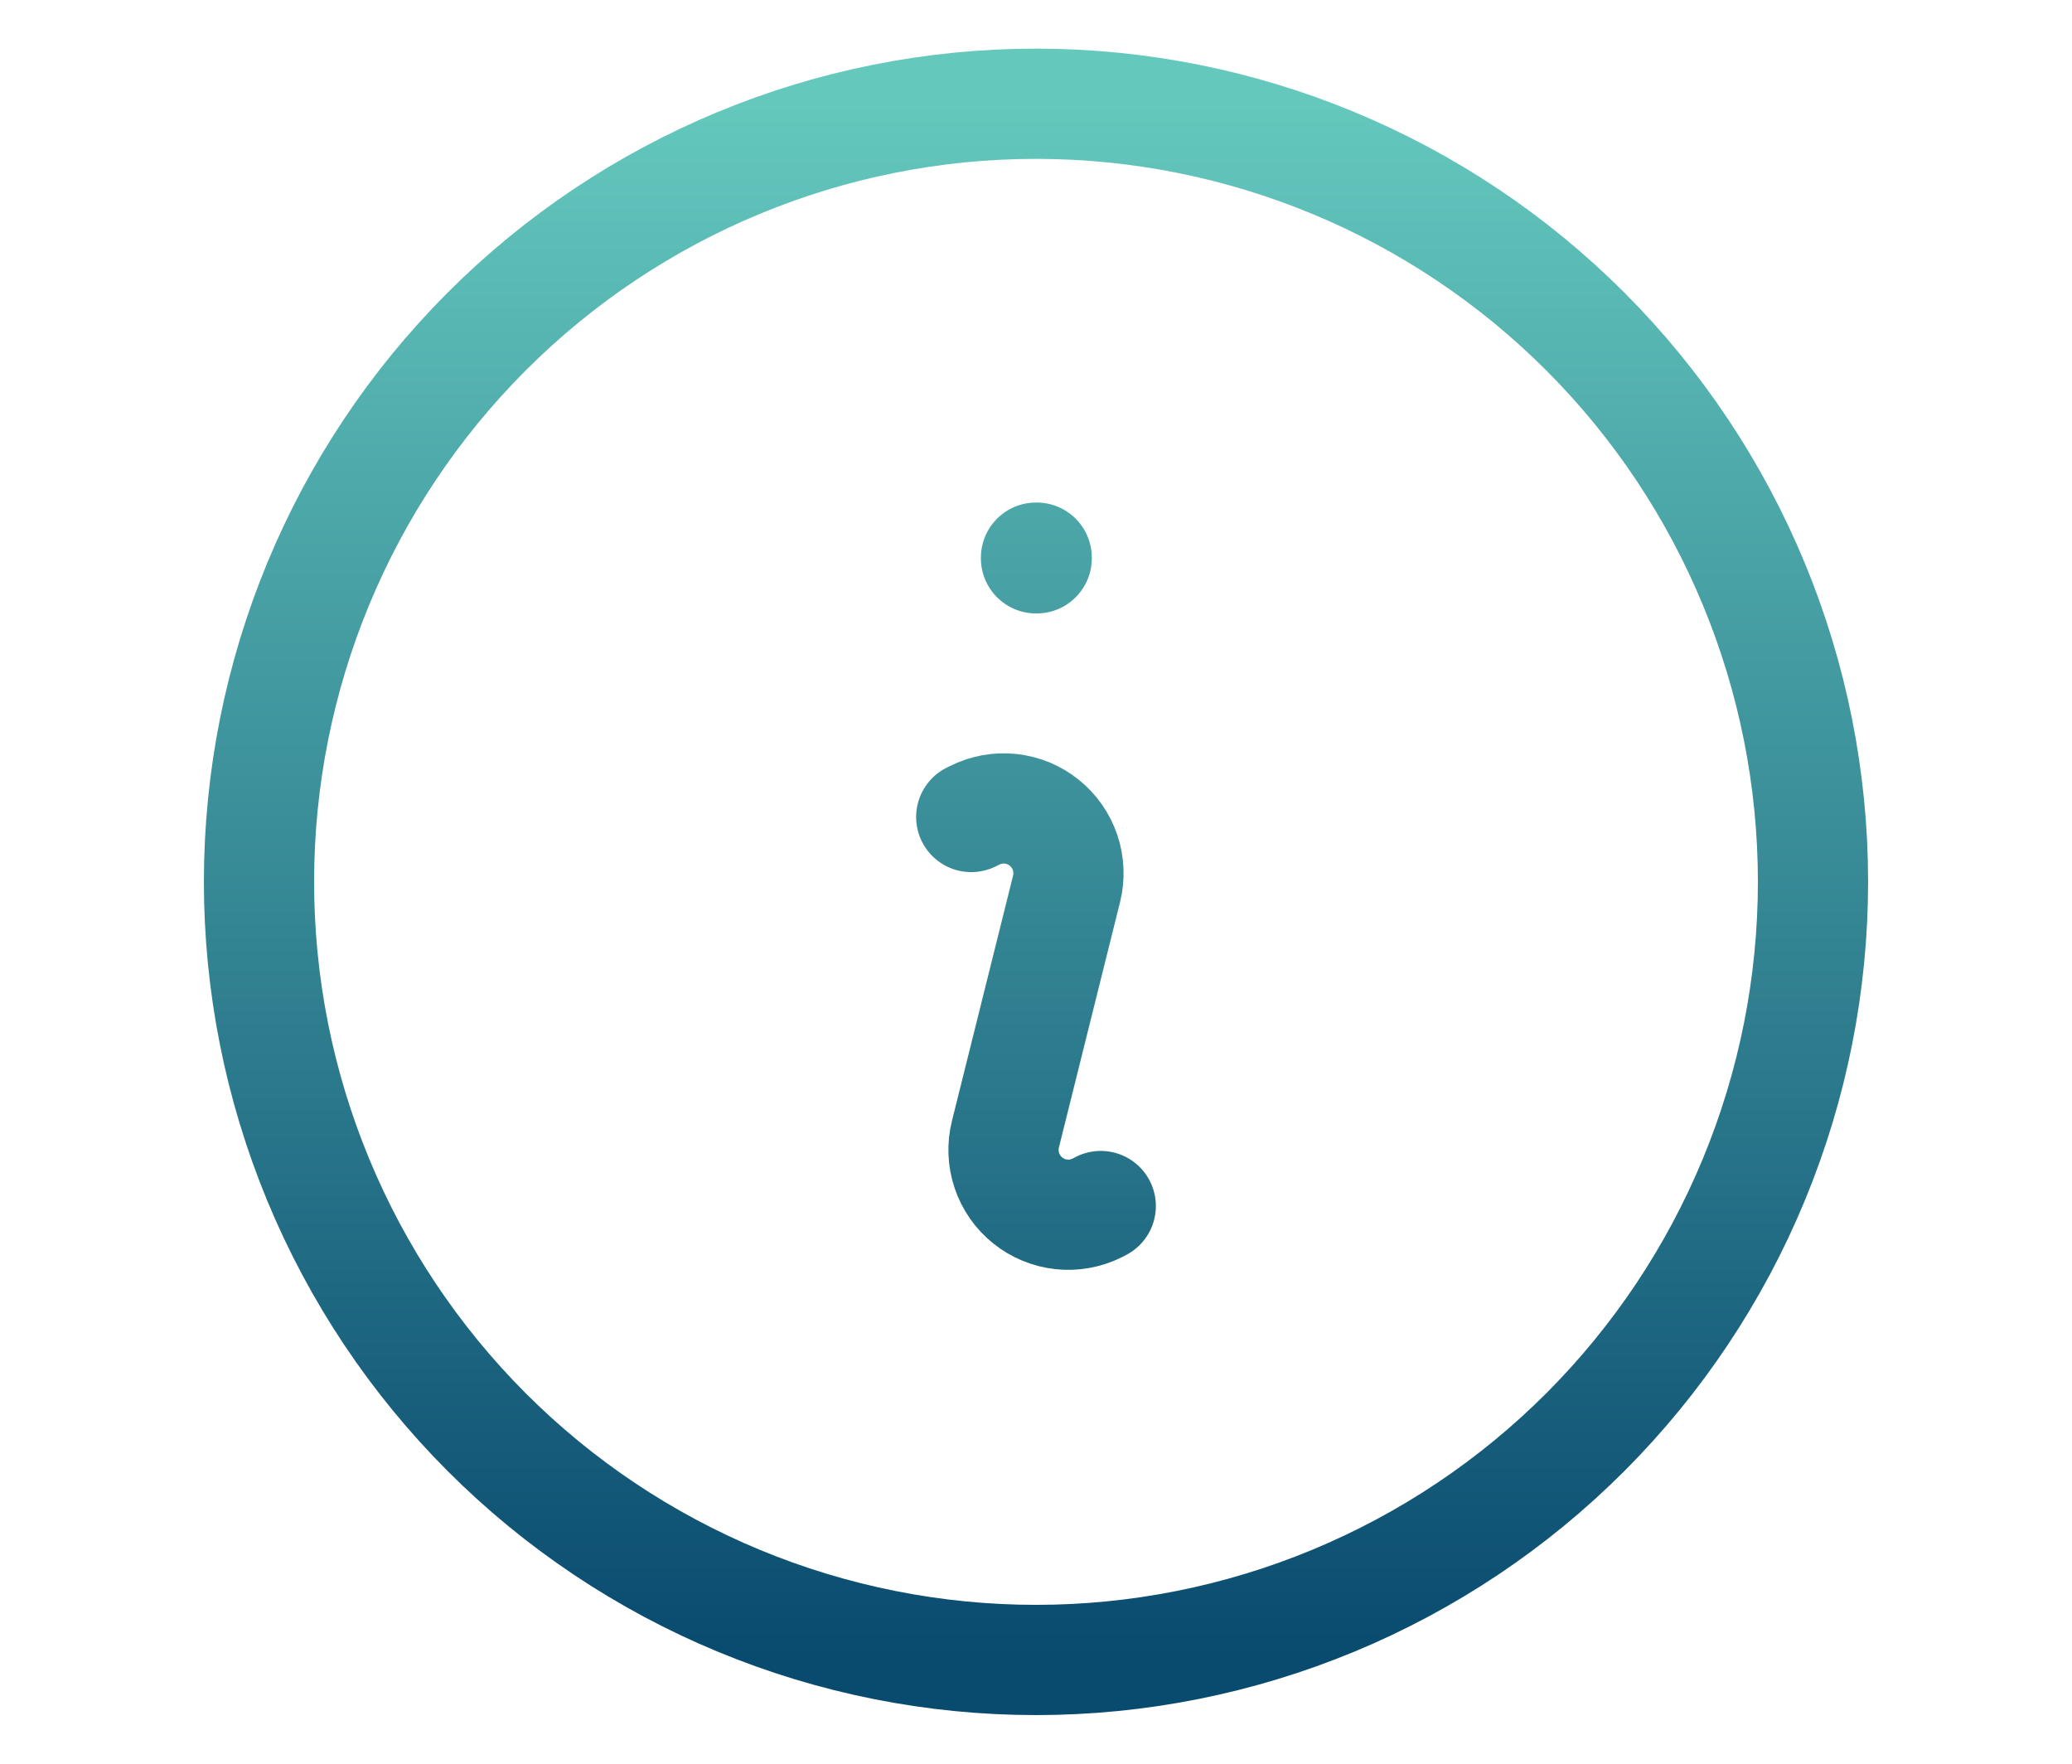 <svg width="47" height="40" viewBox="0 0 47 40" fill="none" xmlns="http://www.w3.org/2000/svg">
<path d="M22.031 18.529L22.111 18.49C22.363 18.364 22.645 18.313 22.924 18.343C23.203 18.373 23.468 18.482 23.686 18.658C23.906 18.834 24.07 19.069 24.16 19.335C24.249 19.601 24.261 19.888 24.193 20.16L22.807 25.721C22.738 25.994 22.75 26.281 22.839 26.547C22.929 26.814 23.093 27.049 23.312 27.225C23.531 27.401 23.796 27.511 24.076 27.541C24.355 27.571 24.637 27.52 24.889 27.394L24.969 27.352M41.125 20C41.125 22.317 40.669 24.612 39.783 26.753C38.898 28.894 37.599 30.839 35.963 32.478C34.326 34.117 32.383 35.416 30.245 36.303C28.106 37.19 25.814 37.647 23.5 37.647C21.186 37.647 18.894 37.19 16.755 36.303C14.617 35.416 12.674 34.117 11.037 32.478C9.401 30.839 8.102 28.894 7.217 26.753C6.331 24.612 5.875 22.317 5.875 20C5.875 15.319 7.732 10.831 11.037 7.521C14.343 4.212 18.826 2.353 23.5 2.353C28.174 2.353 32.657 4.212 35.963 7.521C39.268 10.831 41.125 15.319 41.125 20ZM23.5 12.647H23.516V12.662H23.5V12.647Z" stroke="url(#paint0_linear_286_146)" stroke-width="2.5" stroke-linecap="round" stroke-linejoin="round"/>
<defs>
<linearGradient id="paint0_linear_286_146" x1="23.5" y1="37.647" x2="23.5" y2="2.353" gradientUnits="userSpaceOnUse">
<stop stop-color="#094A6F"/>
<stop offset="1" stop-color="#64C8BD"/>
</linearGradient>
</defs>
</svg>
